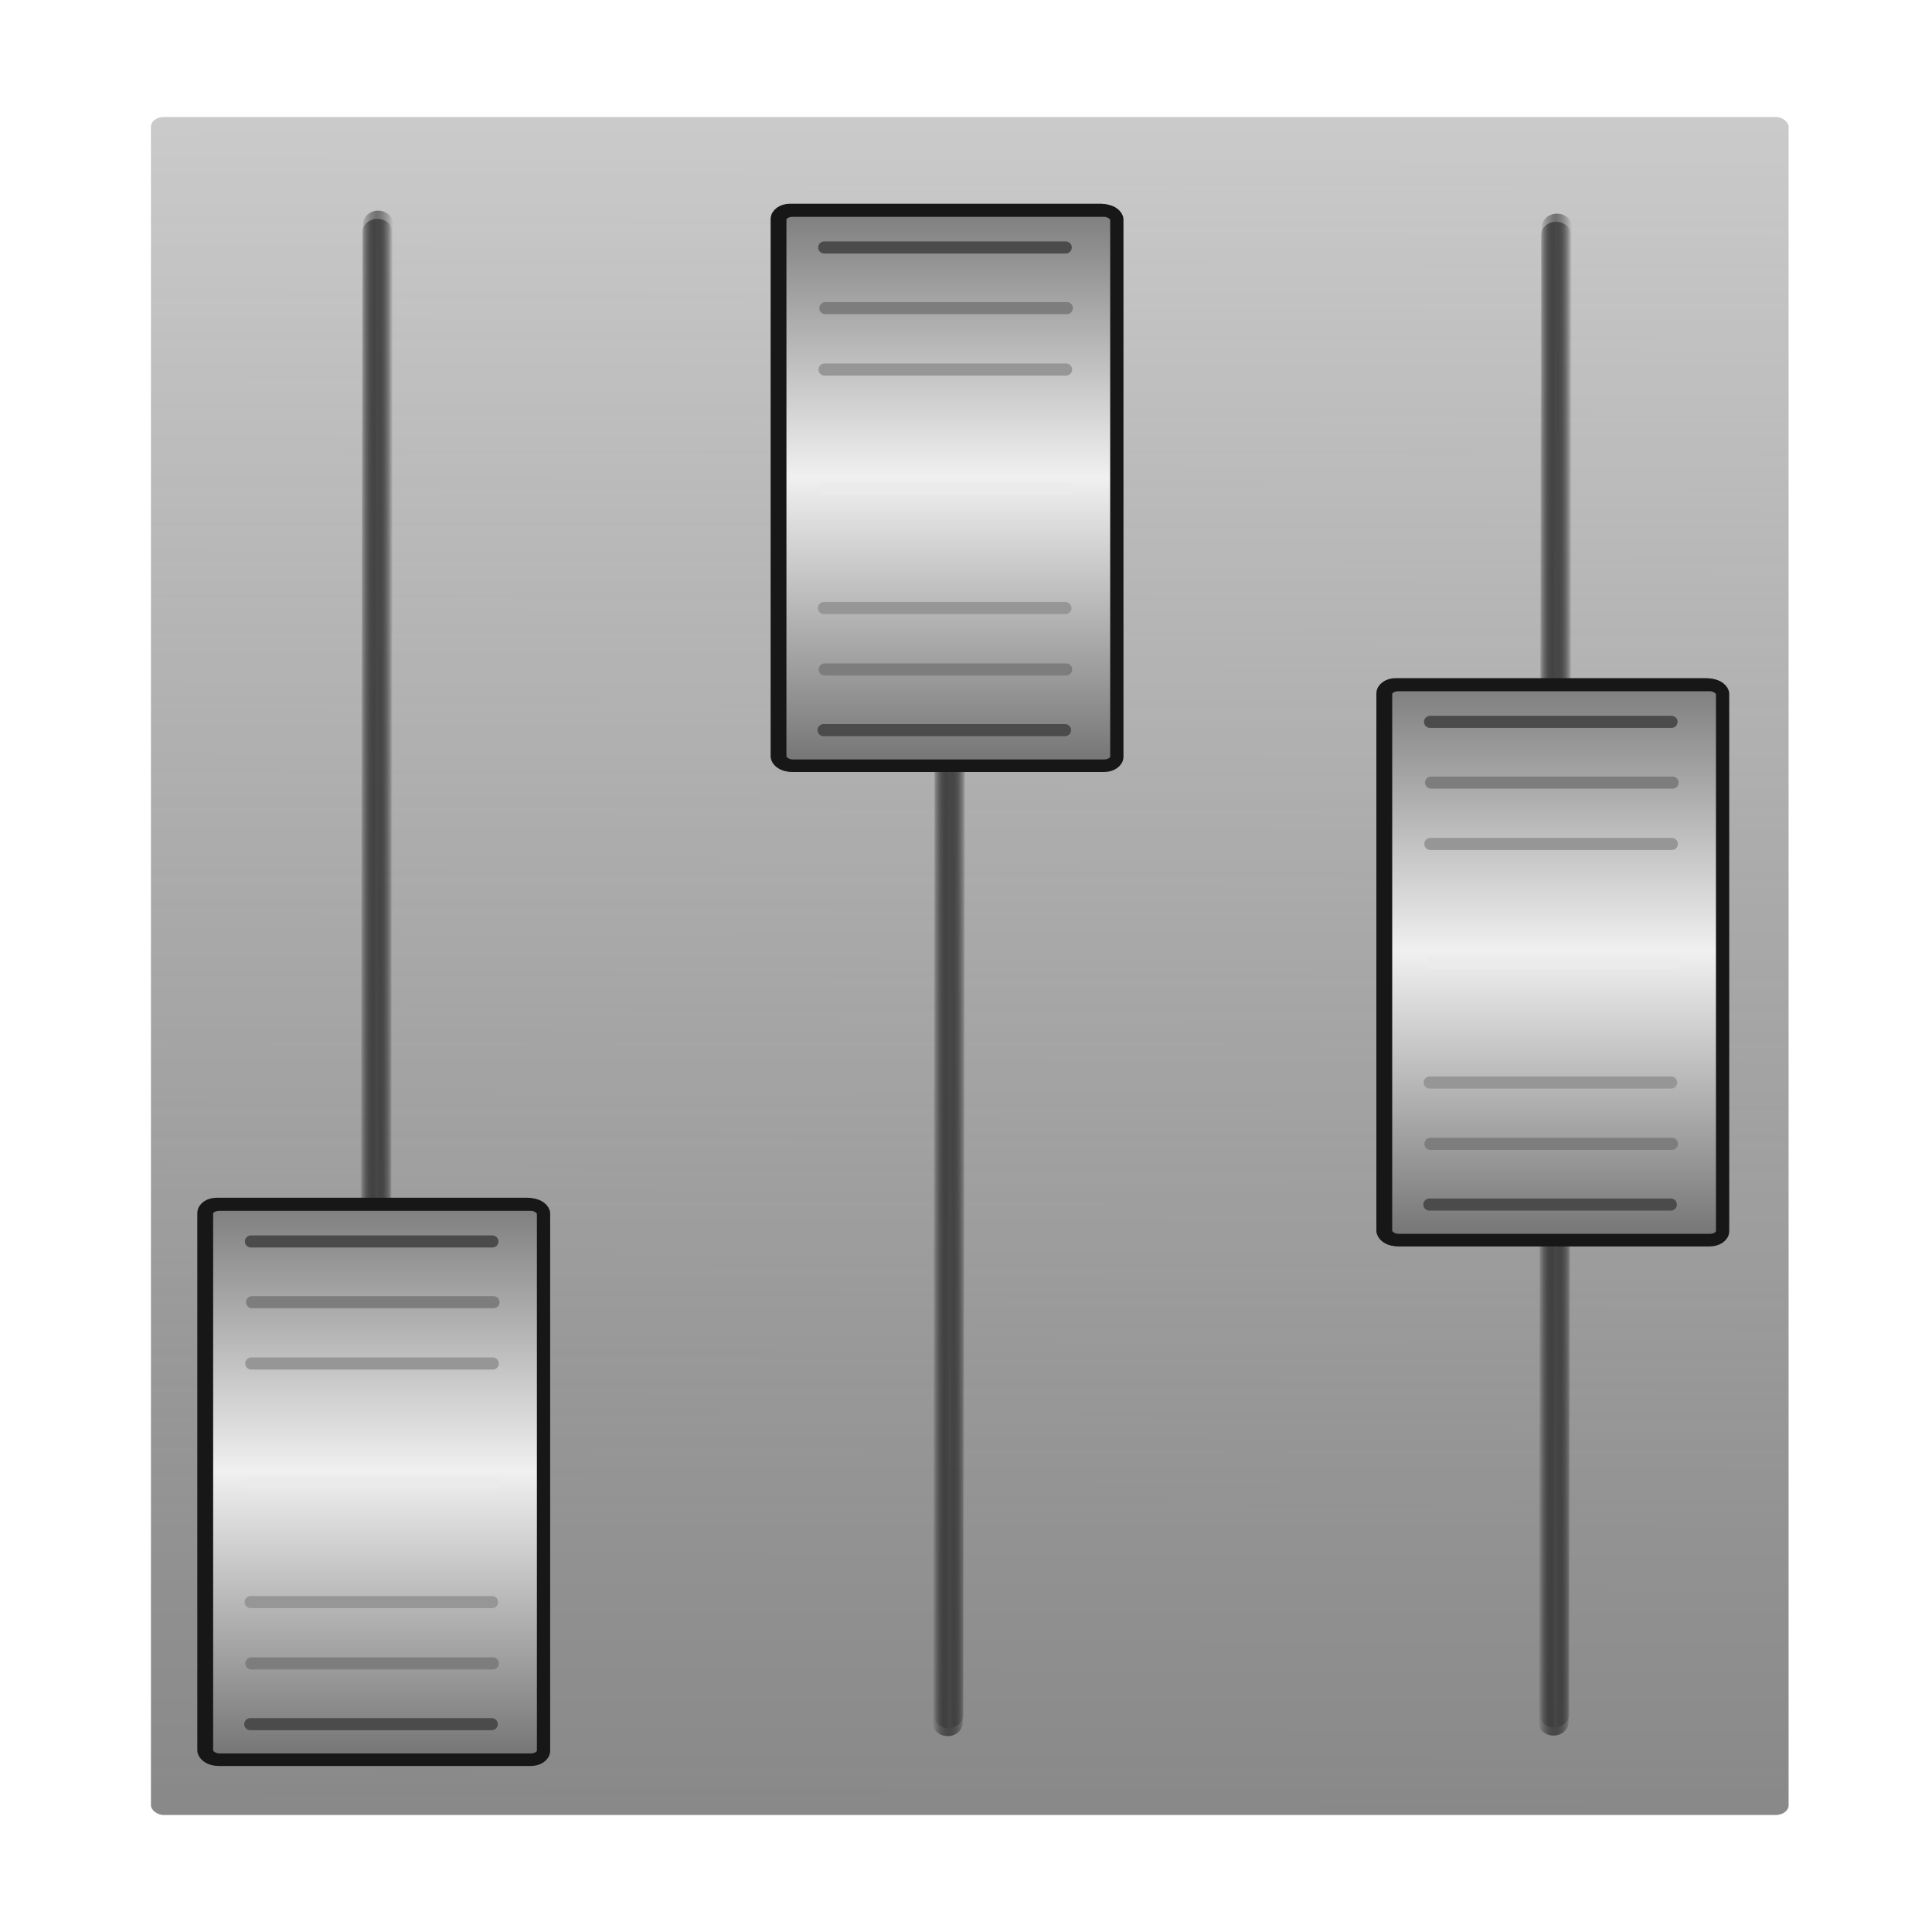 <?xml version="1.0" encoding="UTF-8" standalone="no"?>
<!-- Created with Inkscape (http://www.inkscape.org/) -->

<svg
   xmlns:dc="http://purl.org/dc/elements/1.1/"
   xmlns:cc="http://creativecommons.org/ns#"
   xmlns:rdf="http://www.w3.org/1999/02/22-rdf-syntax-ns#"
   xmlns:svg="http://www.w3.org/2000/svg"
   xmlns="http://www.w3.org/2000/svg"
   xmlns:xlink="http://www.w3.org/1999/xlink"
   xmlns:sodipodi="http://sodipodi.sourceforge.net/DTD/sodipodi-0.dtd"
   xmlns:inkscape="http://www.inkscape.org/namespaces/inkscape"
   width="64px"
   height="64px"
   id="svg2985"
   version="1.1"
   inkscape:version="0.48.4 r9939"
   sodipodi:docname="Nouveau document 2">
  <defs
     id="defs2987">
    <linearGradient
       id="linearGradient4528">
      <stop
         id="stop4530"
         offset="0"
         style="stop-color:#646464;stop-opacity:0.783;" />
      <stop
         id="stop4532"
         offset="1"
         style="stop-color:#4b4b4b;stop-opacity:0.203;" />
    </linearGradient>
    <linearGradient
       id="linearGradient4015">
      <stop
         id="stop4017"
         offset="0"
         style="stop-color:#000000;stop-opacity:0;" />
      <stop
         style="stop-color:#484848;stop-opacity:1;"
         offset="0.5"
         id="stop4019" />
      <stop
         id="stop4021"
         offset="1"
         style="stop-color:#000000;stop-opacity:0;" />
    </linearGradient>
    <linearGradient
       id="linearGradient4005">
      <stop
         id="stop4007"
         offset="0"
         style="stop-color:#000000;stop-opacity:1" />
      <stop
         style="stop-color:#464646;stop-opacity:1;"
         offset="0.5"
         id="stop4009" />
      <stop
         id="stop4011"
         offset="1"
         style="stop-color:#000000;stop-opacity:0;" />
    </linearGradient>
    <linearGradient
       id="linearGradient3787">
      <stop
         style="stop-color:#000000;stop-opacity:1;"
         offset="0"
         id="stop3789" />
      <stop
         id="stop3799"
         offset="0.5"
         style="stop-color:#b7b7b7;stop-opacity:0.498;" />
      <stop
         style="stop-color:#000000;stop-opacity:1;"
         offset="1"
         id="stop3791" />
    </linearGradient>
    <linearGradient
       id="linearGradient3779">
      <stop
         id="stop3781"
         offset="0"
         style="stop-color:#939393;stop-opacity:1;" />
      <stop
         style="stop-color:#939393;stop-opacity:0.498;"
         offset="0.5"
         id="stop3783" />
      <stop
         id="stop3785"
         offset="1"
         style="stop-color:#939393;stop-opacity:0;" />
    </linearGradient>
    <linearGradient
       id="linearGradient3765">
      <stop
         style="stop-color:#939393;stop-opacity:1;"
         offset="0"
         id="stop3767" />
      <stop
         id="stop3773"
         offset="0.217"
         style="stop-color:#939393;stop-opacity:0.498;" />
      <stop
         style="stop-color:#939393;stop-opacity:0;"
         offset="1"
         id="stop3769" />
    </linearGradient>
    <linearGradient
       inkscape:collect="always"
       xlink:href="#linearGradient3787-3"
       id="linearGradient3793-3"
       x1="11.485"
       y1="28.927"
       x2="11.485"
       y2="68.892"
       gradientUnits="userSpaceOnUse"
       gradientTransform="matrix(0.949,0,0,1.001,-0.895,0.048)" />
    <linearGradient
       id="linearGradient3787-3">
      <stop
         style="stop-color:#000000;stop-opacity:1;"
         offset="0"
         id="stop3789-7" />
      <stop
         id="stop3799-2"
         offset="0.5"
         style="stop-color:#f0f0f0;stop-opacity:1;" />
      <stop
         style="stop-color:#000000;stop-opacity:1;"
         offset="1"
         id="stop3791-6" />
    </linearGradient>
    <filter
       inkscape:collect="always"
       id="filter3864">
      <feGaussianBlur
         inkscape:collect="always"
         stdDeviation="0.391"
         id="feGaussianBlur3866" />
    </filter>
    <linearGradient
       inkscape:collect="always"
       xlink:href="#linearGradient3787"
       id="linearGradient3872"
       gradientUnits="userSpaceOnUse"
       gradientTransform="matrix(0.949,0,0,1.001,-0.895,0.048)"
       x1="11.485"
       y1="28.927"
       x2="11.485"
       y2="68.892" />
    <linearGradient
       inkscape:collect="always"
       xlink:href="#linearGradient3787-3"
       id="linearGradient3874"
       gradientUnits="userSpaceOnUse"
       gradientTransform="matrix(0.949,0,0,1.001,-0.804,0.048)"
       x1="11.485"
       y1="28.927"
       x2="11.485"
       y2="68.892" />
    <linearGradient
       inkscape:collect="always"
       xlink:href="#linearGradient4015"
       id="linearGradient4013"
       x1="34.003"
       y1="31.5"
       x2="36"
       y2="31.492"
       gradientUnits="userSpaceOnUse" />
    <linearGradient
       inkscape:collect="always"
       xlink:href="#linearGradient4015-8"
       id="linearGradient4013-1"
       x1="34.003"
       y1="31.5"
       x2="36"
       y2="31.492"
       gradientUnits="userSpaceOnUse" />
    <linearGradient
       id="linearGradient4015-8">
      <stop
         id="stop4017-3"
         offset="0"
         style="stop-color:#000000;stop-opacity:0;" />
      <stop
         style="stop-color:#484848;stop-opacity:1;"
         offset="0.5"
         id="stop4019-6" />
      <stop
         id="stop4021-7"
         offset="1"
         style="stop-color:#000000;stop-opacity:0;" />
    </linearGradient>
    <linearGradient
       gradientTransform="translate(6.5,22.964)"
       y2="31.492"
       x2="36"
       y1="31.5"
       x1="34.003"
       gradientUnits="userSpaceOnUse"
       id="linearGradient4071"
       xlink:href="#linearGradient4015-8"
       inkscape:collect="always" />
    <linearGradient
       inkscape:collect="always"
       xlink:href="#linearGradient4015-8"
       id="linearGradient4100"
       x1="29.464"
       y1="31.473"
       x2="30.552"
       y2="31.473"
       gradientUnits="userSpaceOnUse"
       gradientTransform="translate(10,-1.5)" />
    <filter
       inkscape:collect="always"
       id="filter4143"
       x="-18.75"
       width="38.5"
       y="-0.03"
       height="1.06">
      <feGaussianBlur
         inkscape:collect="always"
         stdDeviation="0.691"
         id="feGaussianBlur4145" />
    </filter>
    <linearGradient
       inkscape:collect="always"
       xlink:href="#linearGradient4015-8-9"
       id="linearGradient4100-9"
       x1="29.464"
       y1="31.473"
       x2="30.552"
       y2="31.473"
       gradientUnits="userSpaceOnUse"
       gradientTransform="translate(10,-1.5)" />
    <linearGradient
       id="linearGradient4015-8-9">
      <stop
         id="stop4017-3-8"
         offset="0"
         style="stop-color:#000000;stop-opacity:0;" />
      <stop
         style="stop-color:#484848;stop-opacity:1;"
         offset="0.5"
         id="stop4019-6-9" />
      <stop
         id="stop4021-7-1"
         offset="1"
         style="stop-color:#000000;stop-opacity:0;" />
    </linearGradient>
    <linearGradient
       y2="31.473"
       x2="30.552"
       y1="31.473"
       x1="29.464"
       gradientTransform="translate(10.027,-1.802)"
       gradientUnits="userSpaceOnUse"
       id="linearGradient4165"
       xlink:href="#linearGradient4015-8-9"
       inkscape:collect="always" />
    <linearGradient
       inkscape:collect="always"
       xlink:href="#linearGradient4015-8"
       id="linearGradient4255"
       gradientUnits="userSpaceOnUse"
       gradientTransform="translate(10,-1.5)"
       x1="29.464"
       y1="31.473"
       x2="30.552"
       y2="31.473" />
    <linearGradient
       inkscape:collect="always"
       xlink:href="#linearGradient4015-8-9"
       id="linearGradient4257"
       gradientUnits="userSpaceOnUse"
       gradientTransform="translate(10.027,-1.802)"
       x1="29.464"
       y1="31.473"
       x2="30.552"
       y2="31.473" />
    <linearGradient
       inkscape:collect="always"
       xlink:href="#linearGradient3787-2"
       id="linearGradient3872-1"
       gradientUnits="userSpaceOnUse"
       gradientTransform="matrix(0.949,0,0,1.001,-0.895,0.048)"
       x1="11.485"
       y1="28.927"
       x2="11.485"
       y2="68.892" />
    <linearGradient
       id="linearGradient3787-2">
      <stop
         style="stop-color:#000000;stop-opacity:1;"
         offset="0"
         id="stop3789-2" />
      <stop
         id="stop3799-9"
         offset="0.5"
         style="stop-color:#b7b7b7;stop-opacity:0.498;" />
      <stop
         style="stop-color:#000000;stop-opacity:1;"
         offset="1"
         id="stop3791-5" />
    </linearGradient>
    <linearGradient
       inkscape:collect="always"
       xlink:href="#linearGradient3787-3-9"
       id="linearGradient3874-8"
       gradientUnits="userSpaceOnUse"
       gradientTransform="matrix(0.949,0,0,1.001,-0.804,0.048)"
       x1="11.485"
       y1="28.927"
       x2="11.485"
       y2="68.892" />
    <linearGradient
       id="linearGradient3787-3-9">
      <stop
         style="stop-color:#000000;stop-opacity:1;"
         offset="0"
         id="stop3789-7-6" />
      <stop
         id="stop3799-2-0"
         offset="0.5"
         style="stop-color:#f0f0f0;stop-opacity:1;" />
      <stop
         style="stop-color:#000000;stop-opacity:1;"
         offset="1"
         id="stop3791-6-8" />
    </linearGradient>
    <filter
       color-interpolation-filters="sRGB"
       inkscape:collect="always"
       id="filter3864-7">
      <feGaussianBlur
         inkscape:collect="always"
         stdDeviation="0.391"
         id="feGaussianBlur3866-9" />
    </filter>
    <linearGradient
       inkscape:collect="always"
       xlink:href="#linearGradient4015-8-8"
       id="linearGradient4255-0"
       gradientUnits="userSpaceOnUse"
       gradientTransform="translate(10,-1.5)"
       x1="29.464"
       y1="31.473"
       x2="30.552"
       y2="31.473" />
    <linearGradient
       id="linearGradient4015-8-8">
      <stop
         id="stop4017-3-9"
         offset="0"
         style="stop-color:#000000;stop-opacity:0;" />
      <stop
         style="stop-color:#484848;stop-opacity:1;"
         offset="0.5"
         id="stop4019-6-4" />
      <stop
         id="stop4021-7-4"
         offset="1"
         style="stop-color:#000000;stop-opacity:0;" />
    </linearGradient>
    <filter
       color-interpolation-filters="sRGB"
       inkscape:collect="always"
       id="filter4143-2"
       x="-18.75"
       width="38.5"
       y="-0.03"
       height="1.06">
      <feGaussianBlur
         inkscape:collect="always"
         stdDeviation="0.691"
         id="feGaussianBlur4145-1" />
    </filter>
    <linearGradient
       inkscape:collect="always"
       xlink:href="#linearGradient4015-8-9-2"
       id="linearGradient4257-0"
       gradientUnits="userSpaceOnUse"
       gradientTransform="translate(10.027,-1.802)"
       x1="29.464"
       y1="31.473"
       x2="30.552"
       y2="31.473" />
    <linearGradient
       id="linearGradient4015-8-9-2">
      <stop
         id="stop4017-3-8-4"
         offset="0"
         style="stop-color:#000000;stop-opacity:0;" />
      <stop
         style="stop-color:#484848;stop-opacity:1;"
         offset="0.5"
         id="stop4019-6-9-5" />
      <stop
         id="stop4021-7-1-5"
         offset="1"
         style="stop-color:#000000;stop-opacity:0;" />
    </linearGradient>
    <linearGradient
       y2="31.473"
       x2="30.552"
       y1="31.473"
       x1="29.464"
       gradientTransform="translate(10.027,-1.802)"
       gradientUnits="userSpaceOnUse"
       id="linearGradient4306"
       xlink:href="#linearGradient4015-8-9-2"
       inkscape:collect="always" />
    <linearGradient
       inkscape:collect="always"
       xlink:href="#linearGradient3787-6"
       id="linearGradient3872-3"
       gradientUnits="userSpaceOnUse"
       gradientTransform="matrix(0.949,0,0,1.001,-0.895,0.048)"
       x1="11.485"
       y1="28.927"
       x2="11.485"
       y2="68.892" />
    <linearGradient
       id="linearGradient3787-6">
      <stop
         style="stop-color:#000000;stop-opacity:1;"
         offset="0"
         id="stop3789-4" />
      <stop
         id="stop3799-1"
         offset="0.5"
         style="stop-color:#b7b7b7;stop-opacity:0.498;" />
      <stop
         style="stop-color:#000000;stop-opacity:1;"
         offset="1"
         id="stop3791-7" />
    </linearGradient>
    <linearGradient
       inkscape:collect="always"
       xlink:href="#linearGradient3787-3-1"
       id="linearGradient3874-4"
       gradientUnits="userSpaceOnUse"
       gradientTransform="matrix(0.949,0,0,1.001,-0.804,0.048)"
       x1="11.485"
       y1="28.927"
       x2="11.485"
       y2="68.892" />
    <linearGradient
       id="linearGradient3787-3-1">
      <stop
         style="stop-color:#000000;stop-opacity:1;"
         offset="0"
         id="stop3789-7-8" />
      <stop
         id="stop3799-2-1"
         offset="0.5"
         style="stop-color:#f0f0f0;stop-opacity:1;" />
      <stop
         style="stop-color:#000000;stop-opacity:1;"
         offset="1"
         id="stop3791-6-5" />
    </linearGradient>
    <filter
       color-interpolation-filters="sRGB"
       inkscape:collect="always"
       id="filter3864-0">
      <feGaussianBlur
         inkscape:collect="always"
         stdDeviation="0.391"
         id="feGaussianBlur3866-2" />
    </filter>
    <linearGradient
       inkscape:collect="always"
       xlink:href="#linearGradient4015-8-4"
       id="linearGradient4255-7"
       gradientUnits="userSpaceOnUse"
       gradientTransform="translate(10,-1.5)"
       x1="29.464"
       y1="31.473"
       x2="30.552"
       y2="31.473" />
    <linearGradient
       id="linearGradient4015-8-4">
      <stop
         id="stop4017-3-83"
         offset="0"
         style="stop-color:#000000;stop-opacity:0;" />
      <stop
         style="stop-color:#484848;stop-opacity:1;"
         offset="0.5"
         id="stop4019-6-2" />
      <stop
         id="stop4021-7-0"
         offset="1"
         style="stop-color:#000000;stop-opacity:0;" />
    </linearGradient>
    <filter
       color-interpolation-filters="sRGB"
       inkscape:collect="always"
       id="filter4143-26"
       x="-18.75"
       width="38.5"
       y="-0.03"
       height="1.06">
      <feGaussianBlur
         inkscape:collect="always"
         stdDeviation="0.691"
         id="feGaussianBlur4145-5" />
    </filter>
    <linearGradient
       inkscape:collect="always"
       xlink:href="#linearGradient4015-8-9-4"
       id="linearGradient4257-5"
       gradientUnits="userSpaceOnUse"
       gradientTransform="translate(10.027,-1.802)"
       x1="29.464"
       y1="31.473"
       x2="30.552"
       y2="31.473" />
    <linearGradient
       id="linearGradient4015-8-9-4">
      <stop
         id="stop4017-3-8-8"
         offset="0"
         style="stop-color:#000000;stop-opacity:0;" />
      <stop
         style="stop-color:#484848;stop-opacity:1;"
         offset="0.5"
         id="stop4019-6-9-0" />
      <stop
         id="stop4021-7-1-56"
         offset="1"
         style="stop-color:#000000;stop-opacity:0;" />
    </linearGradient>
    <linearGradient
       y2="31.473"
       x2="30.552"
       y1="31.473"
       x1="29.464"
       gradientTransform="translate(10.027,-1.802)"
       gradientUnits="userSpaceOnUse"
       id="linearGradient4306-7"
       xlink:href="#linearGradient4015-8-9-4"
       inkscape:collect="always" />
    <linearGradient
       inkscape:collect="always"
       xlink:href="#linearGradient3787-2"
       id="linearGradient4482"
       gradientUnits="userSpaceOnUse"
       gradientTransform="matrix(0.949,0,0,1.001,-0.895,0.048)"
       x1="11.485"
       y1="28.927"
       x2="11.485"
       y2="68.892" />
    <linearGradient
       inkscape:collect="always"
       xlink:href="#linearGradient3787-3-9"
       id="linearGradient4484"
       gradientUnits="userSpaceOnUse"
       gradientTransform="matrix(0.949,0,0,1.001,-0.804,0.048)"
       x1="11.485"
       y1="28.927"
       x2="11.485"
       y2="68.892" />
    <linearGradient
       inkscape:collect="always"
       xlink:href="#linearGradient3787-6"
       id="linearGradient4498"
       gradientUnits="userSpaceOnUse"
       gradientTransform="matrix(0.949,0,0,1.001,-0.895,0.048)"
       x1="11.485"
       y1="28.927"
       x2="11.485"
       y2="68.892" />
    <linearGradient
       inkscape:collect="always"
       xlink:href="#linearGradient3787-3-1"
       id="linearGradient4500"
       gradientUnits="userSpaceOnUse"
       gradientTransform="matrix(0.949,0,0,1.001,-0.804,0.048)"
       x1="11.485"
       y1="28.927"
       x2="11.485"
       y2="68.892" />
    <linearGradient
       inkscape:collect="always"
       xlink:href="#linearGradient3787"
       id="linearGradient4514"
       gradientUnits="userSpaceOnUse"
       gradientTransform="matrix(0.949,0,0,1.001,-0.895,0.048)"
       x1="11.485"
       y1="28.927"
       x2="11.485"
       y2="68.892" />
    <linearGradient
       inkscape:collect="always"
       xlink:href="#linearGradient3787-3"
       id="linearGradient4516"
       gradientUnits="userSpaceOnUse"
       gradientTransform="matrix(0.949,0,0,1.001,-0.804,0.048)"
       x1="11.485"
       y1="28.927"
       x2="11.485"
       y2="68.892" />
    <linearGradient
       inkscape:collect="always"
       xlink:href="#linearGradient4528"
       id="linearGradient4526"
       x1="31.428"
       y1="63.113"
       x2="31.584"
       y2="-8.04"
       gradientUnits="userSpaceOnUse" />
    <filter
       inkscape:collect="always"
       id="filter4546">
      <feGaussianBlur
         inkscape:collect="always"
         stdDeviation="1.381"
         id="feGaussianBlur4548" />
    </filter>
    <linearGradient
       inkscape:collect="always"
       xlink:href="#linearGradient3787-2"
       id="linearGradient4552"
       gradientUnits="userSpaceOnUse"
       gradientTransform="matrix(0.926,0,0,0.926,21.785,3.259)"
       x1="11.485"
       y1="28.927"
       x2="11.485"
       y2="68.892" />
    <linearGradient
       inkscape:collect="always"
       xlink:href="#linearGradient3787-6"
       id="linearGradient4581"
       gradientUnits="userSpaceOnUse"
       gradientTransform="matrix(0.949,0,0,1.001,-0.895,0.048)"
       x1="11.485"
       y1="28.927"
       x2="11.485"
       y2="68.892" />
    <linearGradient
       inkscape:collect="always"
       xlink:href="#linearGradient3787-3-1"
       id="linearGradient4583"
       gradientUnits="userSpaceOnUse"
       gradientTransform="matrix(0.949,0,0,1.001,-0.804,0.048)"
       x1="11.485"
       y1="28.927"
       x2="11.485"
       y2="68.892" />
    <linearGradient
       inkscape:collect="always"
       xlink:href="#linearGradient3787-6"
       id="linearGradient4597"
       gradientUnits="userSpaceOnUse"
       gradientTransform="matrix(0.949,0,0,1.001,-0.895,0.048)"
       x1="11.485"
       y1="28.927"
       x2="11.485"
       y2="68.892" />
    <linearGradient
       inkscape:collect="always"
       xlink:href="#linearGradient3787-3-1"
       id="linearGradient4599"
       gradientUnits="userSpaceOnUse"
       gradientTransform="matrix(0.949,0,0,1.001,-0.804,0.048)"
       x1="11.485"
       y1="28.927"
       x2="11.485"
       y2="68.892" />
    <linearGradient
       inkscape:collect="always"
       xlink:href="#linearGradient3787-6"
       id="linearGradient4612"
       gradientUnits="userSpaceOnUse"
       gradientTransform="matrix(0.949,0,0,1.001,-0.895,0.048)"
       x1="11.485"
       y1="28.927"
       x2="11.485"
       y2="68.892" />
    <linearGradient
       inkscape:collect="always"
       xlink:href="#linearGradient3787-3-1"
       id="linearGradient4614"
       gradientUnits="userSpaceOnUse"
       gradientTransform="matrix(0.949,0,0,1.001,-0.804,0.048)"
       x1="11.485"
       y1="28.927"
       x2="11.485"
       y2="68.892" />
    <linearGradient
       inkscape:collect="always"
       xlink:href="#linearGradient3787-6"
       id="linearGradient4618"
       gradientUnits="userSpaceOnUse"
       gradientTransform="matrix(0.926,0,0,0.926,44.159,3.222)"
       x1="11.485"
       y1="28.927"
       x2="11.485"
       y2="68.892" />
    <linearGradient
       inkscape:collect="always"
       xlink:href="#linearGradient3787"
       id="linearGradient4630"
       gradientUnits="userSpaceOnUse"
       gradientTransform="matrix(0.949,0,0,1.001,-0.895,0.048)"
       x1="11.485"
       y1="28.927"
       x2="11.485"
       y2="68.892" />
    <linearGradient
       inkscape:collect="always"
       xlink:href="#linearGradient3787-3"
       id="linearGradient4632"
       gradientUnits="userSpaceOnUse"
       gradientTransform="matrix(0.949,0,0,1.001,-0.804,0.048)"
       x1="11.485"
       y1="28.927"
       x2="11.485"
       y2="68.892" />
    <linearGradient
       inkscape:collect="always"
       xlink:href="#linearGradient3787"
       id="linearGradient4636"
       gradientUnits="userSpaceOnUse"
       gradientTransform="matrix(0.926,0,0,0.926,1.423,3.438)"
       x1="11.485"
       y1="28.927"
       x2="11.485"
       y2="68.892" />
  </defs>
  <sodipodi:namedview
     id="base"
     pagecolor="#ffffff"
     bordercolor="#666666"
     borderopacity="1.0"
     inkscape:pageopacity="0.0"
     inkscape:pageshadow="2"
     inkscape:zoom="5.6568543"
     inkscape:cx="3.3602098"
     inkscape:cy="15.493428"
     inkscape:current-layer="layer1"
     showgrid="true"
     inkscape:document-units="px"
     inkscape:grid-bbox="true"
     inkscape:snap-grids="false"
     inkscape:snap-global="false"
     showguides="false"
     inkscape:window-width="1920"
     inkscape:window-height="1048"
     inkscape:window-x="0"
     inkscape:window-y="0"
     inkscape:window-maximized="1">
    <inkscape:grid
       type="xygrid"
       id="grid3801" />
  </sodipodi:namedview>
  <g
     id="layer1"
     inkscape:label="Layer 1"
     inkscape:groupmode="layer">
    <rect
       style="opacity:1;fill-opacity:1;fill-rule:evenodd;stroke:#000000;stroke-width:0;stroke-linecap:round;stroke-miterlimit:0;stroke-opacity:1;stroke-dasharray:none;fill:url(#linearGradient4526);filter:url(#filter4546)"
       id="rect4518"
       width="54.25"
       height="56.25"
       x="5"
       y="3.875"
       rx="0.432"
       ry="0.32" />
    <g
       id="g4251"
       transform="matrix(1,0,0,0.902,-27.552,5.54)">
      <path
         inkscape:connector-curvature="0"
         id="path4092"
         d="M 40.052,2.396 39.964,57.55"
         style="fill:none;stroke:url(#linearGradient4255);stroke-width:1px;stroke-linecap:round;stroke-linejoin:miter;stroke-opacity:1;filter:url(#filter4143)" />
      <path
         inkscape:connector-curvature="0"
         id="path4092-3"
         d="M 40.08,2.094 39.991,57.248"
         style="opacity:0.676;fill:none;stroke:url(#linearGradient4257);stroke-width:1px;stroke-linecap:round;stroke-linejoin:miter;stroke-opacity:1" />
    </g>
    <rect
       style="fill:url(#linearGradient4636);fill-opacity:1;fill-rule:evenodd;stroke:#171717;stroke-width:0.428;stroke-linecap:butt;stroke-linejoin:miter;stroke-miterlimit:4;stroke-opacity:1;stroke-dasharray:none"
       id="rect2995"
       width="11.16"
       height="18.385"
       x="6.75"
       y="39.891"
       rx="0.422"
       ry="0.296" />
    <rect
       style="fill:url(#linearGradient4632);fill-opacity:1;fill-rule:evenodd;stroke:#171717;stroke-width:0.45;stroke-linecap:butt;stroke-linejoin:miter;stroke-miterlimit:4;stroke-opacity:1;stroke-dasharray:none;filter:url(#filter3864)"
       id="rect2995-1"
       width="11.427"
       height="19.882"
       x="4.65"
       y="39.468"
       rx="0.432"
       ry="0.32"
       transform="matrix(0.977,0,0,0.925,2.298,3.394)" />
    <path
       style="fill:none;stroke:#4b4b4b;stroke-width:0.4;stroke-linecap:round;stroke-linejoin:miter;stroke-miterlimit:10.5;stroke-opacity:1;stroke-dasharray:none"
       d="m 8.312,41.125 8,0"
       id="path3876"
       inkscape:connector-curvature="0" />
    <path
       style="fill:none;stroke:#7d7d7d;stroke-width:0.4;stroke-linecap:round;stroke-linejoin:miter;stroke-miterlimit:10.5;stroke-opacity:1;stroke-dasharray:none"
       d="m 8.349,43.136 8,0"
       id="path3876-2"
       inkscape:connector-curvature="0" />
    <path
       style="fill:none;stroke:#969696;stroke-width:0.4;stroke-linecap:round;stroke-linejoin:miter;stroke-miterlimit:10.5;stroke-opacity:1;stroke-dasharray:none"
       d="m 8.324,45.168 8,0"
       id="path3876-2-8"
       inkscape:connector-curvature="0" />
    <path
       style="fill:none;stroke:#ebebeb;stroke-width:0.4;stroke-linecap:round;stroke-linejoin:miter;stroke-miterlimit:10.5;stroke-opacity:1;stroke-dasharray:none"
       d="m 8.363,49.121 8,0"
       id="path3876-2-8-2"
       inkscape:connector-curvature="0" />
    <path
       style="fill:none;stroke:#4b4b4b;stroke-width:0.4;stroke-linecap:round;stroke-linejoin:miter;stroke-miterlimit:10.5;stroke-opacity:1;stroke-dasharray:none"
       d="m 8.29,57.115 8,0"
       id="path3876-4"
       inkscape:connector-curvature="0" />
    <path
       style="fill:none;stroke:#7d7d7d;stroke-width:0.4;stroke-linecap:round;stroke-linejoin:miter;stroke-miterlimit:10.5;stroke-opacity:1;stroke-dasharray:none"
       d="m 8.327,55.104 8,0"
       id="path3876-2-5"
       inkscape:connector-curvature="0" />
    <path
       style="fill:none;stroke:#969696;stroke-width:0.4;stroke-linecap:round;stroke-linejoin:miter;stroke-miterlimit:10.5;stroke-opacity:1;stroke-dasharray:none"
       d="m 8.302,53.072 8,0"
       id="path3876-2-8-9"
       inkscape:connector-curvature="0" />
    <g
       id="g4251-0"
       transform="matrix(1,0,0,0.893,-8.571,5.672)">
      <path
         inkscape:connector-curvature="0"
         id="path4092-9"
         d="M 40.052,2.396 39.964,57.55"
         style="fill:none;stroke:url(#linearGradient4255-0);stroke-width:1px;stroke-linecap:round;stroke-linejoin:miter;stroke-opacity:1;filter:url(#filter4143-2)" />
      <path
         inkscape:connector-curvature="0"
         id="path4092-3-4"
         d="M 40.08,2.094 39.991,57.248"
         style="opacity:0.676;fill:none;stroke:url(#linearGradient4306);stroke-width:1px;stroke-linecap:round;stroke-linejoin:miter;stroke-opacity:1" />
    </g>
    <g
       id="g4470"
       transform="translate(-1.37,-32.748)">
      <rect
         ry="0.296"
         rx="0.422"
         y="39.712"
         x="27.112"
         height="18.385"
         width="11.16"
         id="rect2995-2"
         style="fill:url(#linearGradient4552);fill-opacity:1;fill-rule:evenodd;stroke:#171717;stroke-width:0.428;stroke-linecap:butt;stroke-linejoin:miter;stroke-miterlimit:4;stroke-opacity:1;stroke-dasharray:none" />
      <rect
         ry="0.32"
         rx="0.432"
         y="39.468"
         x="4.65"
         height="19.882"
         width="11.427"
         id="rect2995-1-6"
         style="fill:url(#linearGradient4484);fill-opacity:1;fill-rule:evenodd;stroke:#171717;stroke-width:0.45;stroke-linecap:butt;stroke-linejoin:miter;stroke-miterlimit:4;stroke-opacity:1;stroke-dasharray:none;filter:url(#filter3864-7)"
         transform="matrix(0.977,0,0,0.925,22.659,3.215)" />
      <path
         inkscape:connector-curvature="0"
         id="path3876-3"
         d="m 28.674,40.946 8,0"
         style="fill:none;stroke:#4b4b4b;stroke-width:0.4;stroke-linecap:round;stroke-linejoin:miter;stroke-miterlimit:10.5;stroke-opacity:1;stroke-dasharray:none" />
      <path
         inkscape:connector-curvature="0"
         id="path3876-2-58"
         d="m 28.71,42.956 8,0"
         style="fill:none;stroke:#7d7d7d;stroke-width:0.4;stroke-linecap:round;stroke-linejoin:miter;stroke-miterlimit:10.5;stroke-opacity:1;stroke-dasharray:none" />
      <path
         inkscape:connector-curvature="0"
         id="path3876-2-8-5"
         d="m 28.685,44.989 8,0"
         style="fill:none;stroke:#969696;stroke-width:0.4;stroke-linecap:round;stroke-linejoin:miter;stroke-miterlimit:10.5;stroke-opacity:1;stroke-dasharray:none" />
      <path
         inkscape:connector-curvature="0"
         id="path3876-2-8-2-4"
         d="m 28.725,48.942 8,0"
         style="fill:none;stroke:#ebebeb;stroke-width:0.4;stroke-linecap:round;stroke-linejoin:miter;stroke-miterlimit:10.5;stroke-opacity:1;stroke-dasharray:none" />
      <path
         inkscape:connector-curvature="0"
         id="path3876-4-5"
         d="m 28.652,56.935 8,0"
         style="fill:none;stroke:#4b4b4b;stroke-width:0.4;stroke-linecap:round;stroke-linejoin:miter;stroke-miterlimit:10.5;stroke-opacity:1;stroke-dasharray:none" />
      <path
         inkscape:connector-curvature="0"
         id="path3876-2-5-6"
         d="m 28.688,54.925 8,0"
         style="fill:none;stroke:#7d7d7d;stroke-width:0.4;stroke-linecap:round;stroke-linejoin:miter;stroke-miterlimit:10.5;stroke-opacity:1;stroke-dasharray:none" />
      <path
         inkscape:connector-curvature="0"
         id="path3876-2-8-9-4"
         d="m 28.663,52.892 8,0"
         style="fill:none;stroke:#969696;stroke-width:0.4;stroke-linecap:round;stroke-linejoin:miter;stroke-miterlimit:10.5;stroke-opacity:1;stroke-dasharray:none" />
    </g>
    <g
       id="g4251-02"
       transform="matrix(1,0,0,0.893,11.496,5.654)">
      <path
         inkscape:connector-curvature="0"
         id="path4092-36"
         d="M 40.052,2.396 39.964,57.55"
         style="fill:none;stroke:url(#linearGradient4255-7);stroke-width:1px;stroke-linecap:round;stroke-linejoin:miter;stroke-opacity:1;filter:url(#filter4143-26)" />
      <path
         inkscape:connector-curvature="0"
         id="path4092-3-0"
         d="M 40.08,2.094 39.991,57.248"
         style="opacity:0.676;fill:none;stroke:url(#linearGradient4306-7);stroke-width:1px;stroke-linecap:round;stroke-linejoin:miter;stroke-opacity:1" />
    </g>
    <g
       id="g4486"
       transform="translate(-3.677,-16.996)">
      <rect
         ry="0.296"
         rx="0.422"
         y="39.675"
         x="49.485"
         height="18.385"
         width="11.16"
         id="rect2995-7"
         style="fill:url(#linearGradient4618);fill-opacity:1;fill-rule:evenodd;stroke:#171717;stroke-width:0.428;stroke-linecap:butt;stroke-linejoin:miter;stroke-miterlimit:4;stroke-opacity:1;stroke-dasharray:none" />
      <rect
         ry="0.32"
         rx="0.432"
         y="39.468"
         x="4.65"
         height="19.882"
         width="11.427"
         id="rect2995-1-0"
         style="fill:url(#linearGradient4614);fill-opacity:1;fill-rule:evenodd;stroke:#171717;stroke-width:0.45;stroke-linecap:butt;stroke-linejoin:miter;stroke-miterlimit:4;stroke-opacity:1;stroke-dasharray:none;filter:url(#filter3864-0)"
         transform="matrix(0.977,0,0,0.925,45.033,3.178)" />
      <path
         inkscape:connector-curvature="0"
         id="path3876-40"
         d="m 51.048,40.909 8,0"
         style="fill:none;stroke:#4b4b4b;stroke-width:0.4;stroke-linecap:round;stroke-linejoin:miter;stroke-miterlimit:10.5;stroke-opacity:1;stroke-dasharray:none" />
      <path
         inkscape:connector-curvature="0"
         id="path3876-2-85"
         d="m 51.084,42.92 8,0"
         style="fill:none;stroke:#7d7d7d;stroke-width:0.4;stroke-linecap:round;stroke-linejoin:miter;stroke-miterlimit:10.5;stroke-opacity:1;stroke-dasharray:none" />
      <path
         inkscape:connector-curvature="0"
         id="path3876-2-8-6"
         d="m 51.059,44.952 8,0"
         style="fill:none;stroke:#969696;stroke-width:0.4;stroke-linecap:round;stroke-linejoin:miter;stroke-miterlimit:10.5;stroke-opacity:1;stroke-dasharray:none" />
      <path
         inkscape:connector-curvature="0"
         id="path3876-2-8-2-1"
         d="m 51.099,48.905 8,0"
         style="fill:none;stroke:#ebebeb;stroke-width:0.4;stroke-linecap:round;stroke-linejoin:miter;stroke-miterlimit:10.5;stroke-opacity:1;stroke-dasharray:none" />
      <path
         inkscape:connector-curvature="0"
         id="path3876-4-9"
         d="m 51.026,56.899 8,0"
         style="fill:none;stroke:#4b4b4b;stroke-width:0.4;stroke-linecap:round;stroke-linejoin:miter;stroke-miterlimit:10.5;stroke-opacity:1;stroke-dasharray:none" />
      <path
         inkscape:connector-curvature="0"
         id="path3876-2-5-3"
         d="m 51.062,54.888 8,0"
         style="fill:none;stroke:#7d7d7d;stroke-width:0.4;stroke-linecap:round;stroke-linejoin:miter;stroke-miterlimit:10.5;stroke-opacity:1;stroke-dasharray:none" />
      <path
         inkscape:connector-curvature="0"
         id="path3876-2-8-9-7"
         d="m 51.037,52.856 8,0"
         style="fill:none;stroke:#969696;stroke-width:0.4;stroke-linecap:round;stroke-linejoin:miter;stroke-miterlimit:10.5;stroke-opacity:1;stroke-dasharray:none" />
    </g>
  </g>
</svg>
